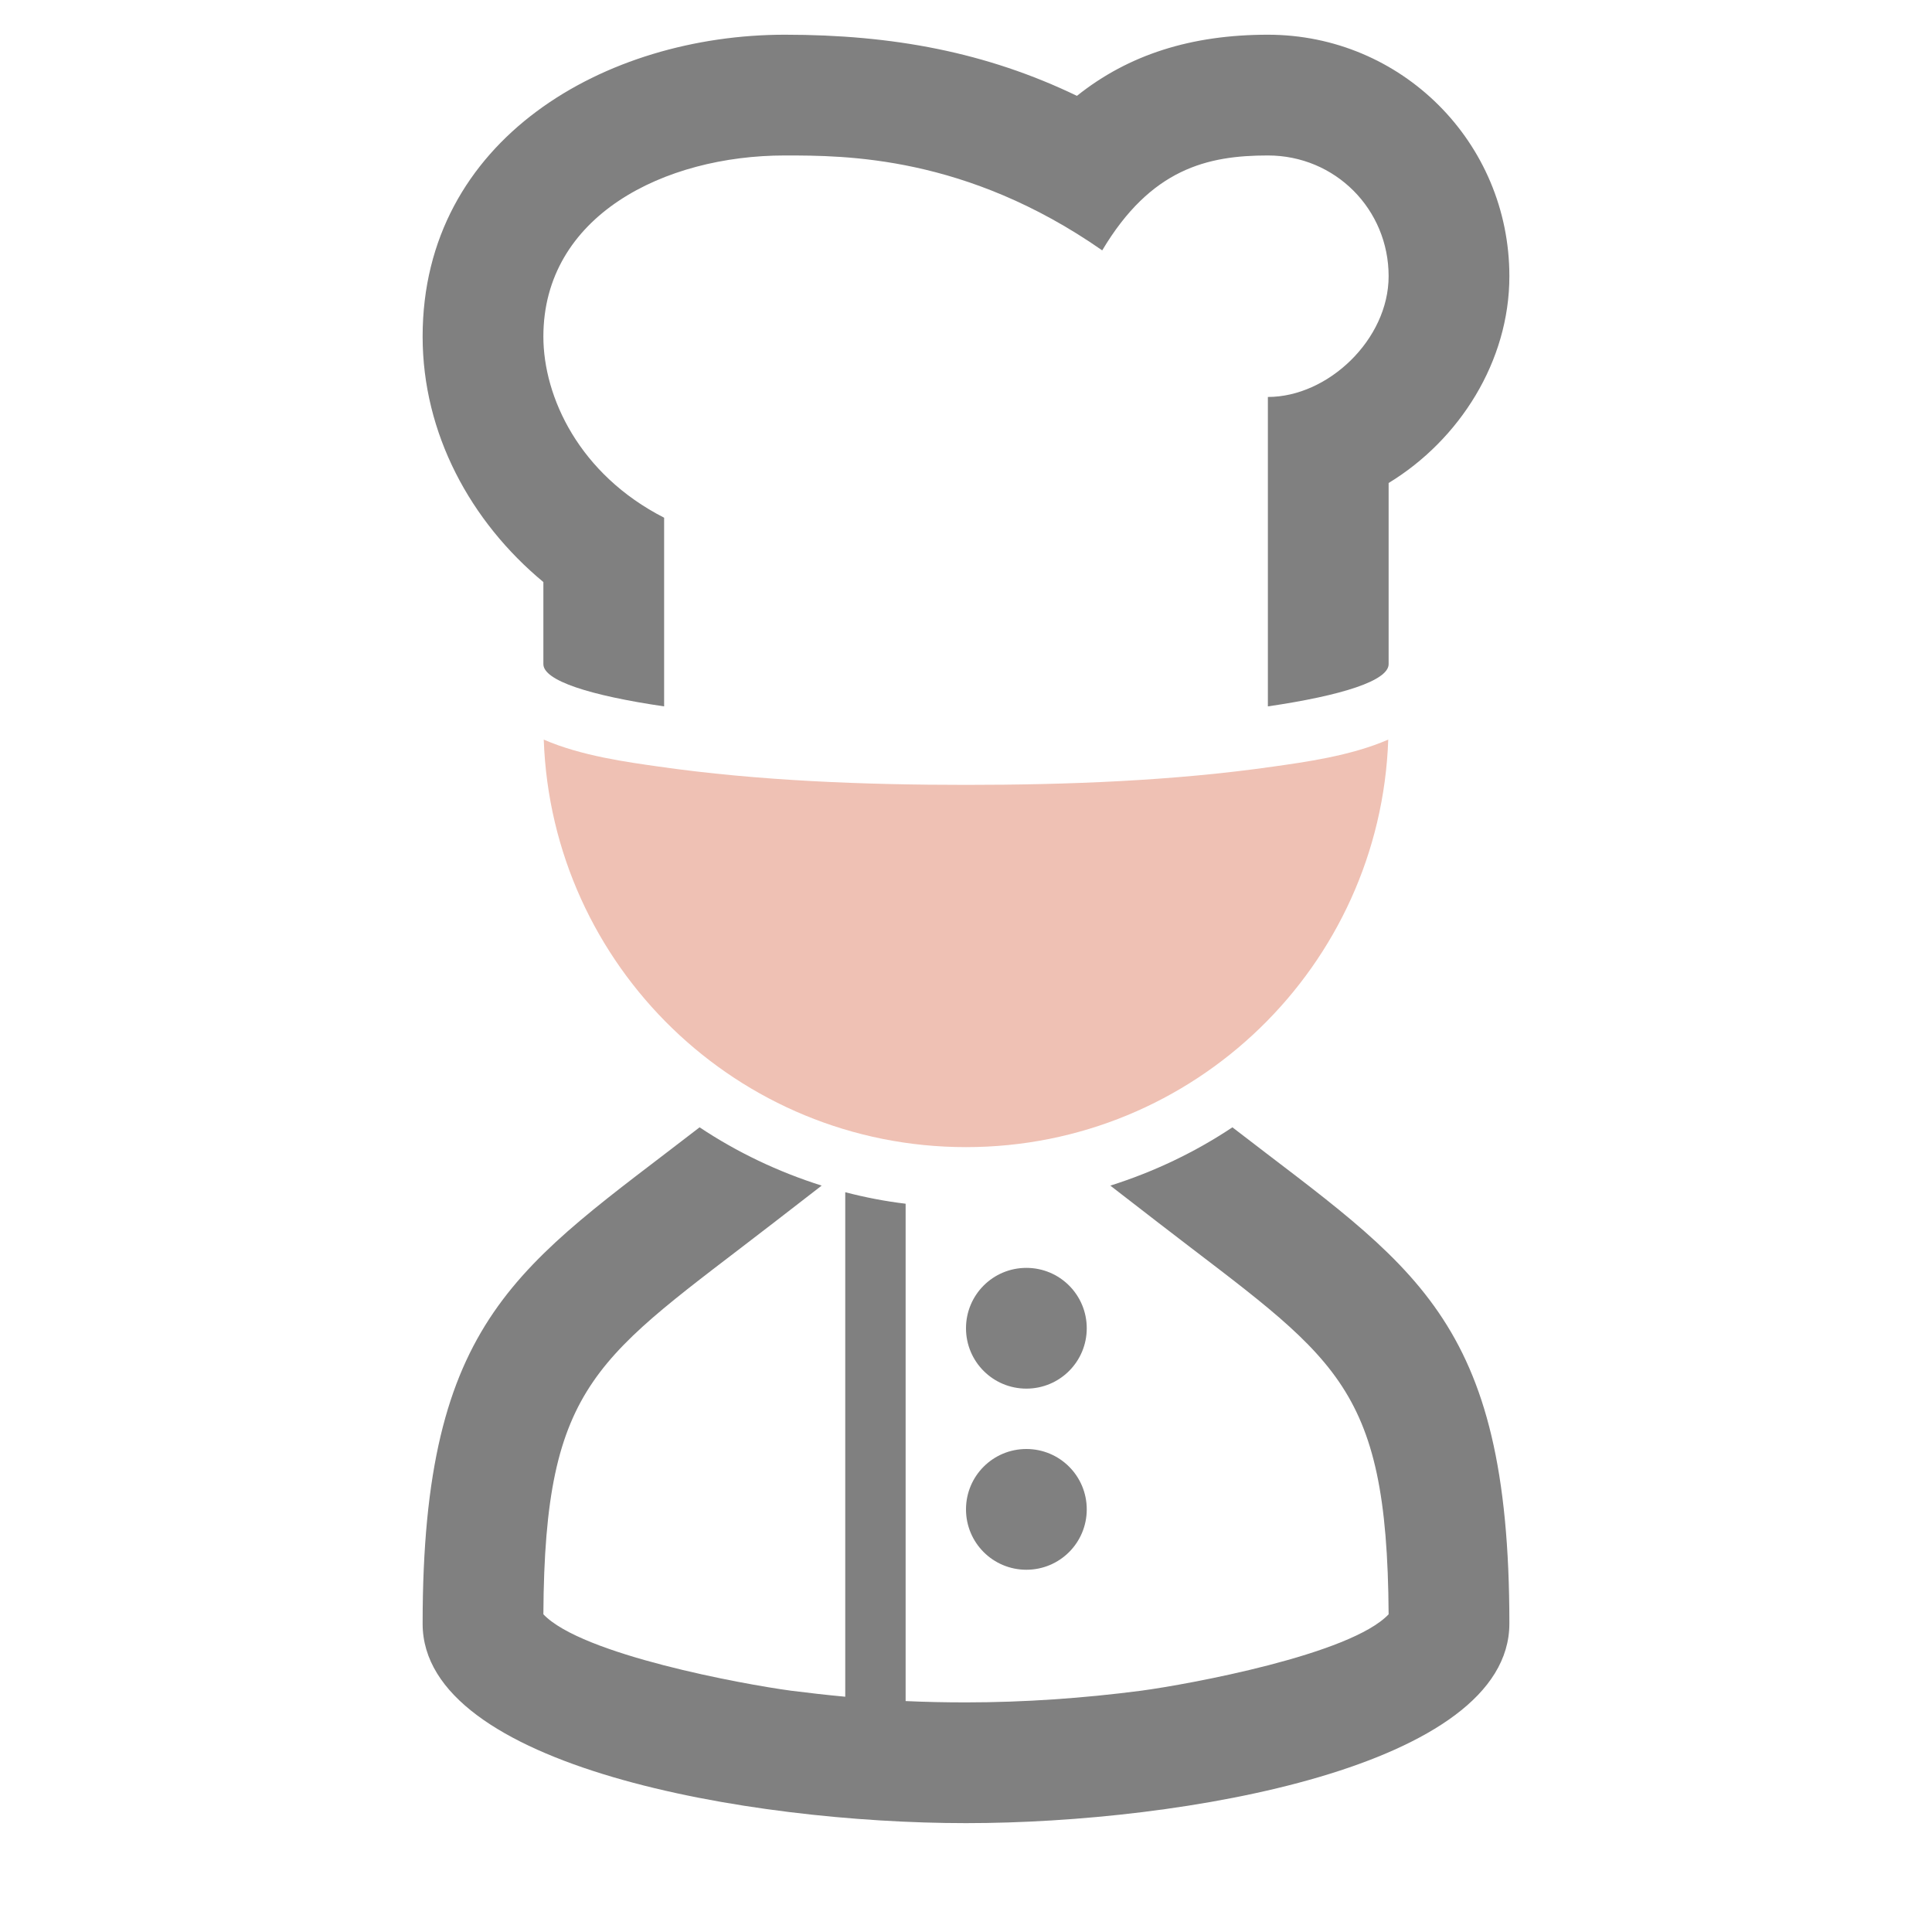<svg xmlns="http://www.w3.org/2000/svg" width="1024" height="1024" shape-rendering="geometricPrecision" text-rendering="geometricPrecision" image-rendering="optimizeQuality" clip-rule="evenodd" viewBox="0 0 10240 10240"><title>cook icon</title><desc>cook icon from the IconExperience.com O-Collection. Copyright by INCORS GmbH (www.incors.com).</desc><path fill="gray" d="M8000 8605c0 759-1728 1058-2880 1058s-2880-299-2880-1057c0-1630 514-1893 1468-2631 198 132 416 236 647 309l-256 198c-930 719-1212 834-1219 2074 202 214 1059 371 1312 405 95 12 191 23 288 32V6319c104 27 211 48 320 61v2636c107 5 214 7 320 7 309 0 622-22 929-62 252-34 1110-191 1311-405-8-1241-288-1355-1219-2074l-256-198c231-73 449-177 647-309 956 739 1468 1000 1468 2630z"/><path fill="gray" d="M5440 7680c177 0 320 143 320 320s-143 320-320 320-320-143-320-320 143-320 320-320zm0-960c177 0 320 143 320 320s-143 320-320 320-320-143-320-320 143-320 320-320z"/><path fill="#EFC1B4" d="M7358 3920c-42 1200-1028 2160-2238 2160s-2196-960-2238-2160c199 87 448 120 609 143 531 76 1093 97 1629 97s1098-21 1629-97c161-23 410-56 609-143z"/><path fill="gray" d="M2880 3085c-386-320-640-787-640-1301 0-1049 971-1600 1920-1600 573 0 1068 93 1548 324 274-219 607-324 1012-324 709 0 1280 571 1280 1280 0 451-264 867-640 1096v960c0 87-244 166-640 224V2104c320 0 640-306 640-640 0-355-283-640-640-640-320 0-620 70-878 503-722-503-1362-503-1682-503-640 0-1280 320-1280 960 0 320 190 730 640 960v1000c-396-58-640-137-640-224v-435z"/></svg>